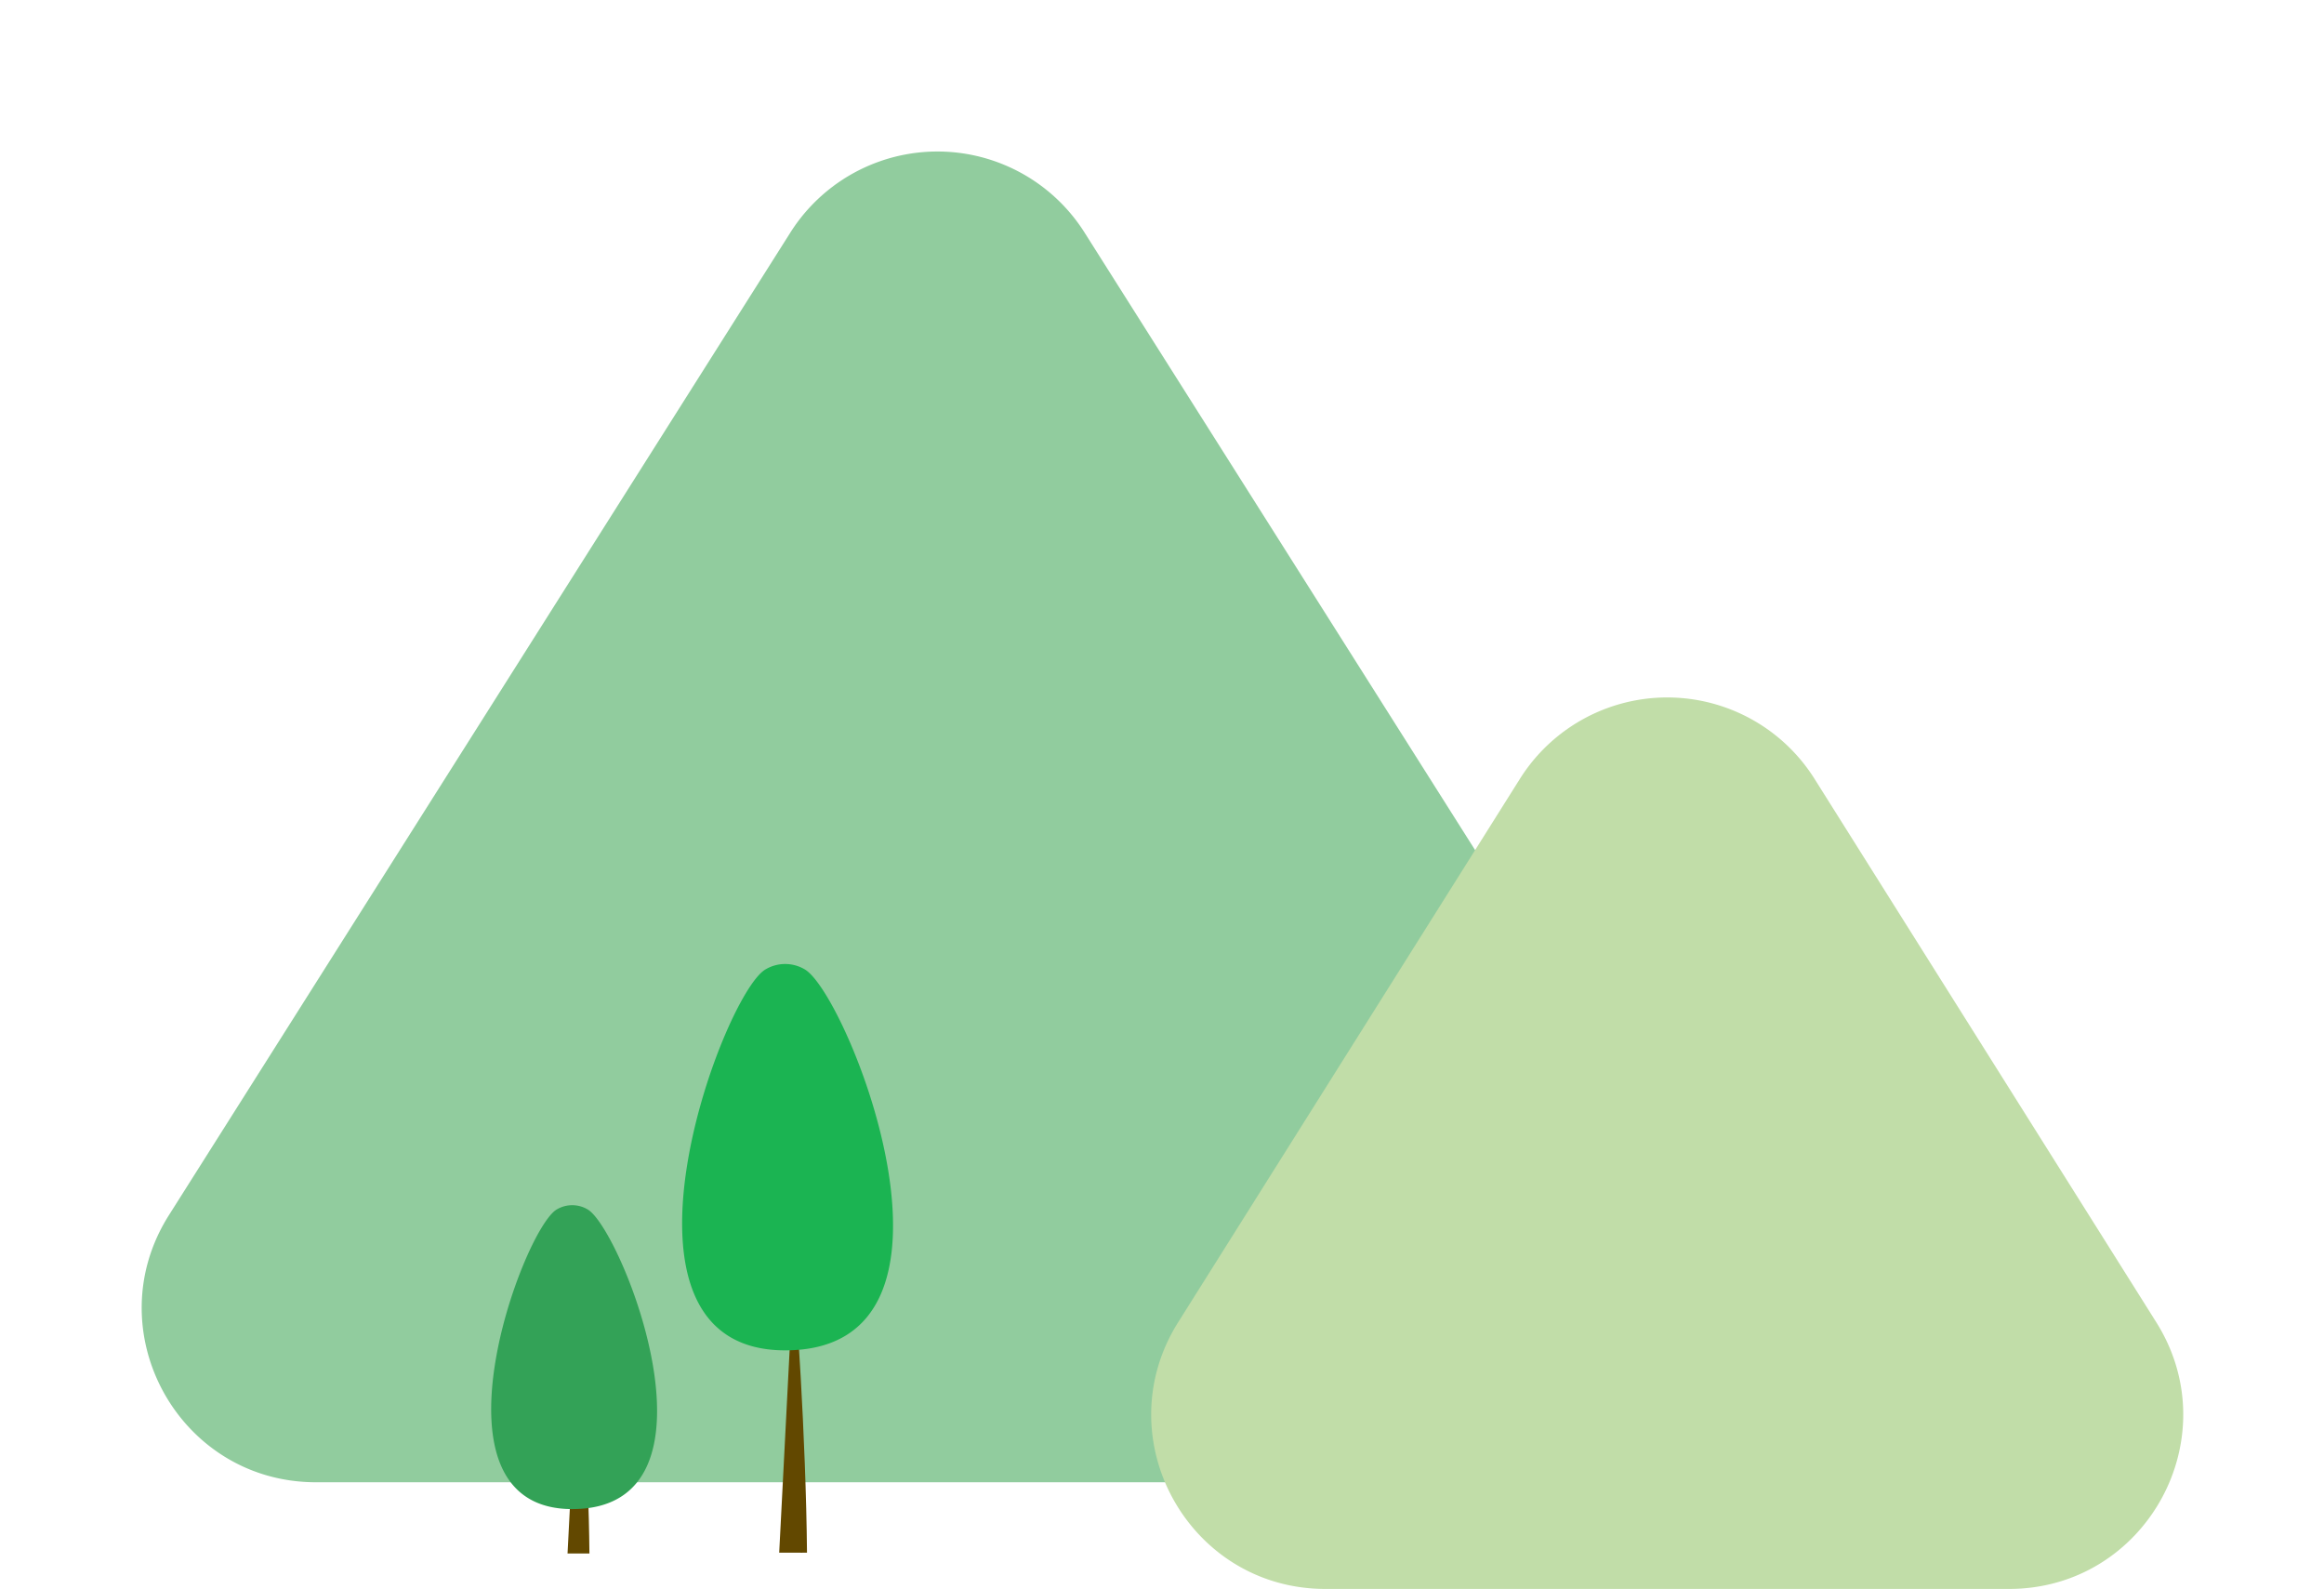 <svg xmlns="http://www.w3.org/2000/svg" width="414" height="283" viewBox="0 0 414 283"><g transform="translate(-1141 -8108)"><path d="M140.8,41.415a31,31,0,0,1,52.4,0L303.907,216.428c13.057,20.641-1.774,47.572-26.2,47.572H56.292c-24.424,0-39.255-26.931-26.2-47.572Z" transform="translate(1141 8108)" fill="#91cc9e"/><path d="M90.76,41.715a31,31,0,0,1,52.481,0l60.877,96.779C217.1,159.138,202.266,186,177.877,186H56.123c-24.389,0-39.226-26.862-26.24-47.506Z" transform="translate(1321 8205)" fill="#c1dda8"/><g transform="translate(1228.5 8279.695)"><g transform="translate(0 42.958)"><path d="M151.24,178.155l-1.918,37.253c.454-.022,3.441.027,3.9,0-.139-15.937-1.584-37.253-1.874-37.253,0,0-.1-.437-.1,0" transform="translate(-135.72 -153.374)" fill="#624800"/><path d="M157.857,163a5.387,5.387,0,0,0-5.632,0c-6.146,3.852-24.208,53.33,2.817,53.33,28.6,0,8.961-49.478,2.815-53.33" transform="translate(-140.605 -162.206)" fill="#33a257"/></g><g transform="translate(34.015 0)"><g transform="translate(0 0)"><path d="M151.76,178.207l-2.438,47.358c.577-.028,4.374.034,4.952,0-.177-20.26-2.014-47.358-2.383-47.358,0,0-.131-.555-.131,0" transform="translate(-132.029 -120.722)" fill="#624800"/><path d="M162.537,163.216a6.848,6.848,0,0,0-7.16,0c-7.813,4.9-30.774,67.8,3.581,67.8,36.363,0,11.392-62.9,3.579-67.8" transform="translate(-140.605 -162.206)" fill="#1bb452"/></g></g></g></g></svg>